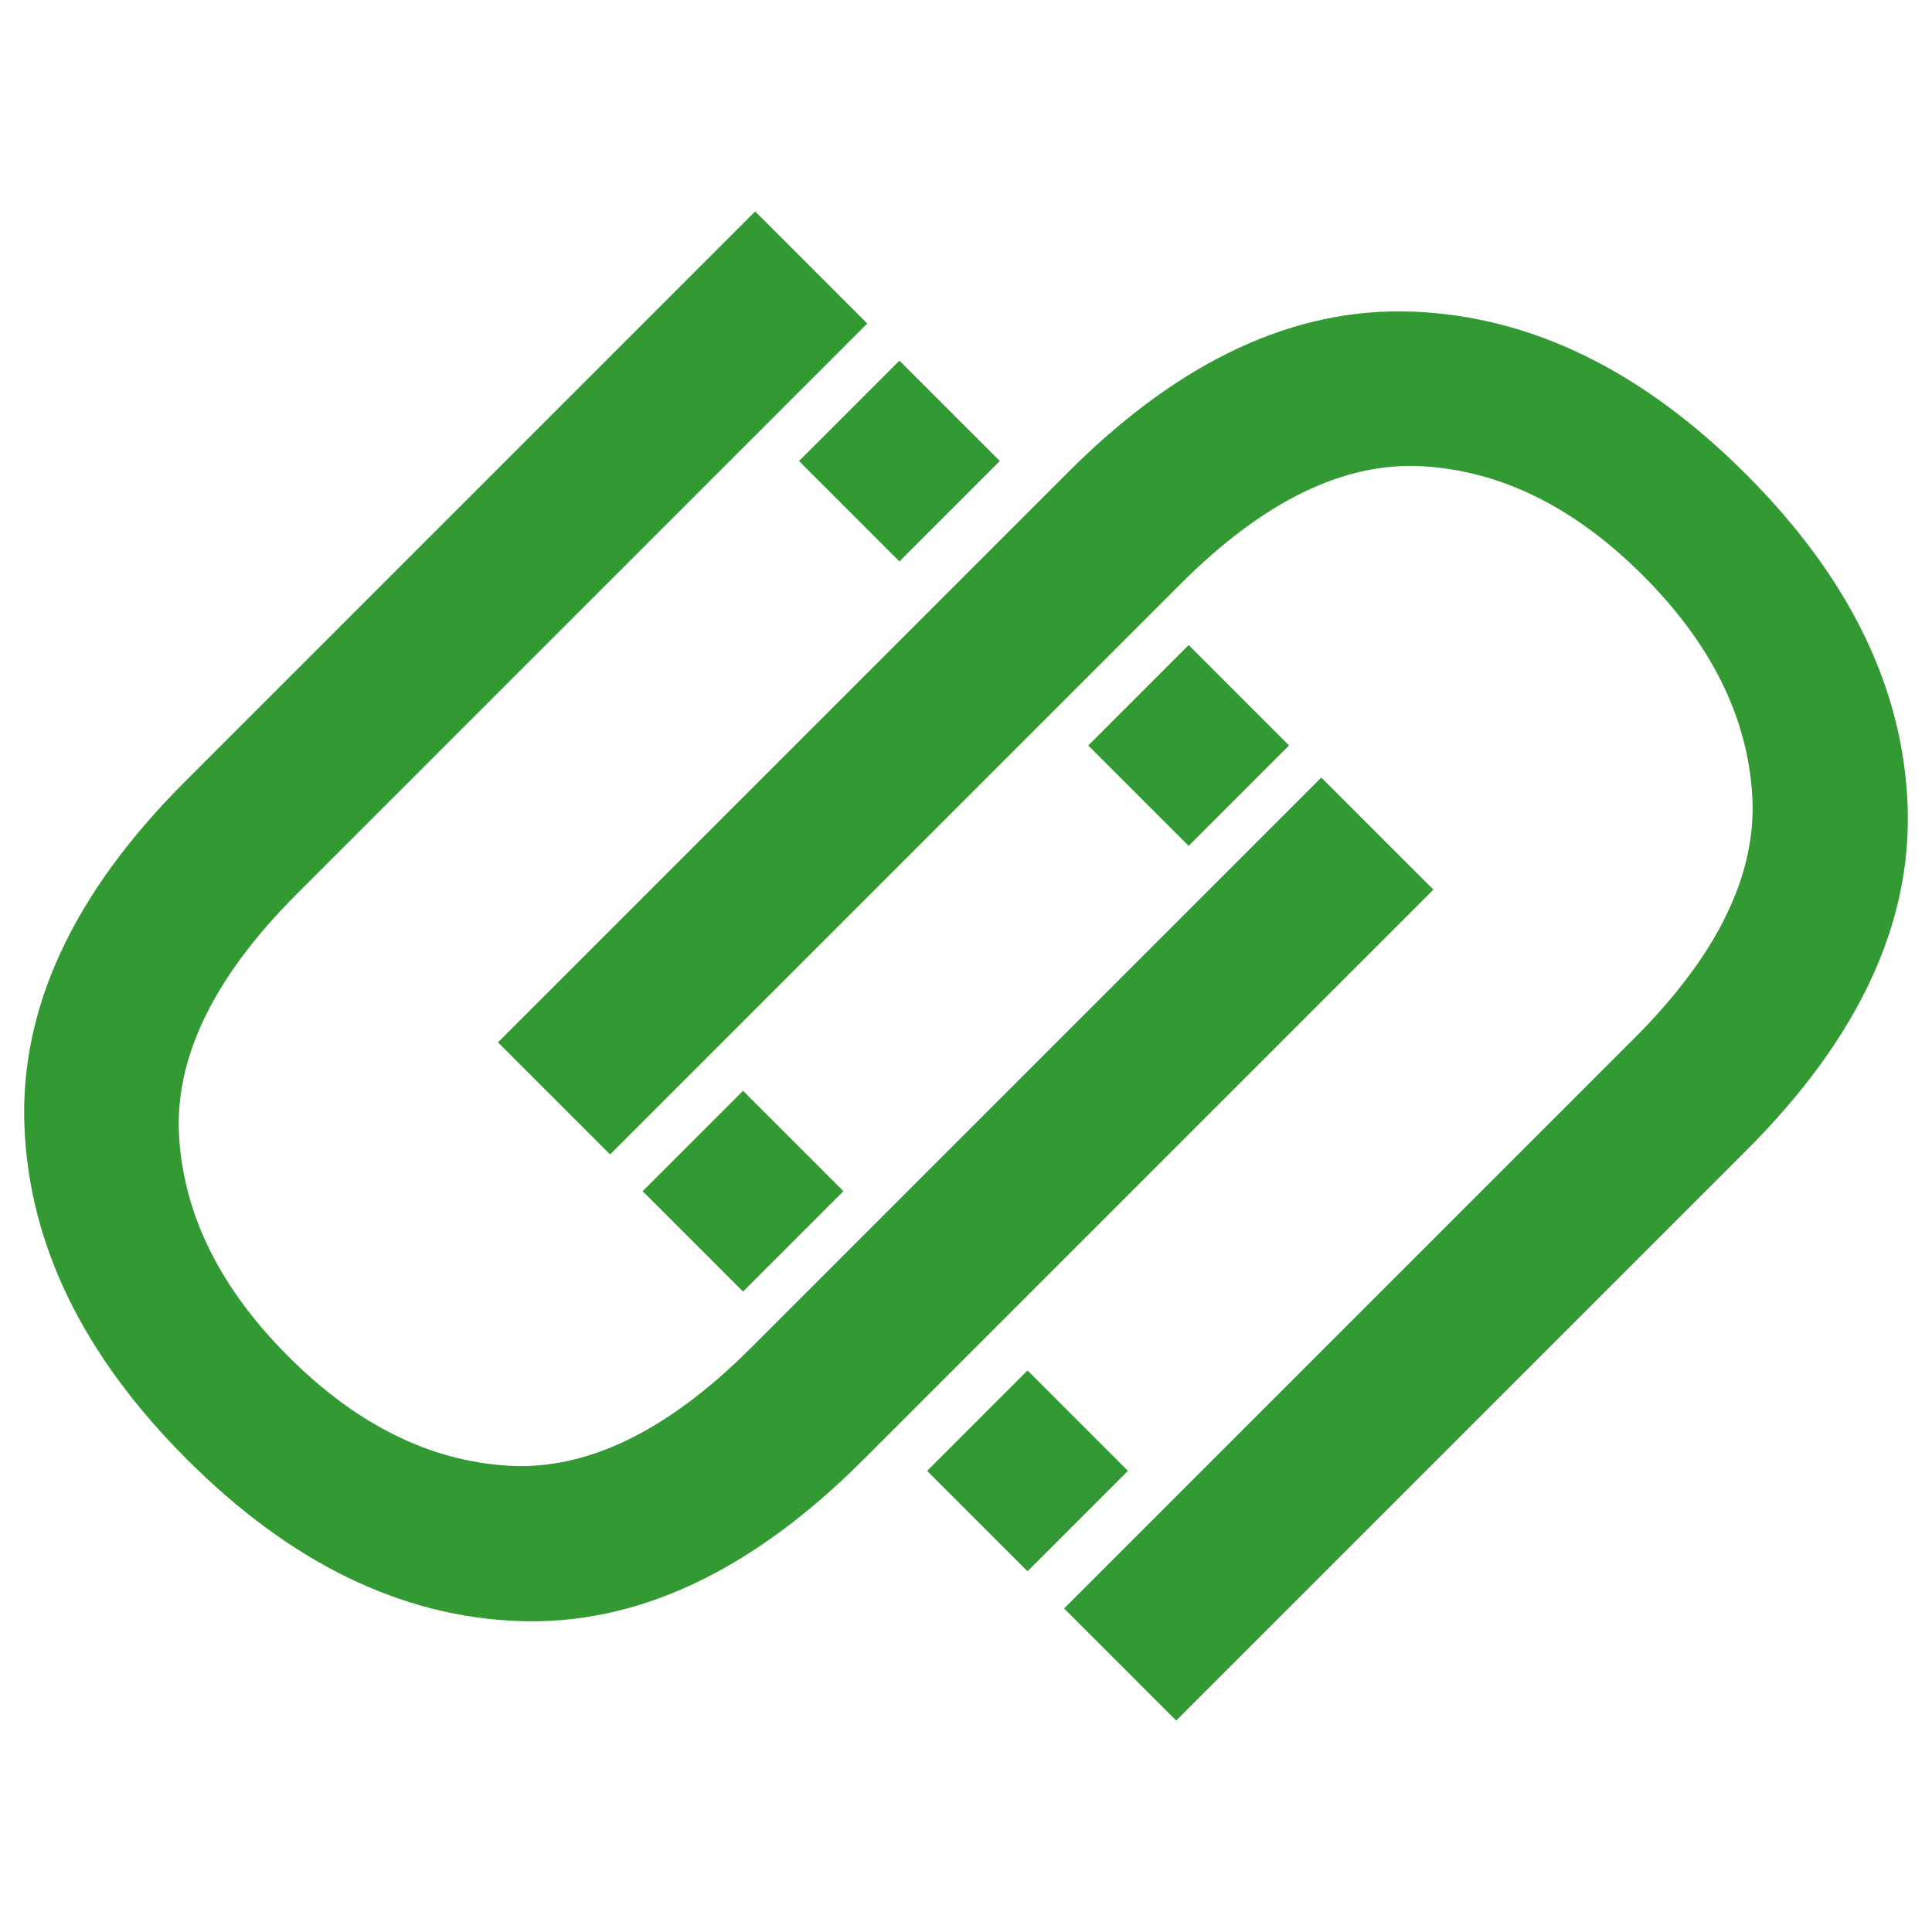 <?xml version="1.0" standalone="no"?>
<svg xmlns="http://www.w3.org/2000/svg" xmlns:xlink="http://www.w3.org/1999/xlink" style="isolation:isolate" viewBox="0 0 800 800" width="800" height="800">
<path d=" M 547.11 321.974 L 310.928 558.156 Q 259.227 609.857 210.463 606.919 Q 161.699 603.982 119.398 561.681 Q 77.096 519.379 74.159 470.616 Q 71.221 421.852 122.923 370.15 L 359.104 133.968 L 312.691 87.555 L 76.509 323.736 Q 7.182 393.063 10.119 466.503 Q 13.057 539.943 77.39 604.276 Q 141.723 668.609 214.869 671.253 Q 288.015 673.896 357.342 604.569 L 593.524 368.388 L 547.11 321.974 Z " fill="rgb(51,153,51)" stroke-width="0" stroke="rgba(0,0,0,0)" stroke-linejoin="miter" stroke-linecap="square"/>
<path d=" M 440.624 666.032 L 676.806 429.85 Q 728.507 378.148 725.57 329.384 Q 722.632 280.621 680.331 238.319 Q 638.03 196.018 589.266 193.081 Q 540.502 190.143 488.801 241.844 L 252.619 478.026 L 206.205 431.612 L 442.387 195.431 Q 511.714 126.104 585.153 129.041 Q 658.593 131.979 722.926 196.312 Q 787.259 260.645 789.903 333.791 Q 792.547 406.937 723.22 476.264 L 487.038 712.445 L 440.624 666.032 Z " fill="rgb(51,153,51)" stroke-width="0" stroke="rgba(0,0,0,0)" stroke-linejoin="miter" stroke-linecap="square"/>
<rect x="462.812" y="279.369" width="58.8" height="58.8" transform="matrix(0.707,0.707,-0.707,0.707,362.499,-257.61)" fill="rgb(51,153,51)" stroke-width="0" stroke="rgba(0,0,0,0)" stroke-linejoin="miter" stroke-linecap="square"/>
<rect x="343.044" y="161.565" width="58.8" height="58.8" transform="matrix(0.707,0.707,-0.707,0.707,244.119,-207.426)" fill="rgb(51,153,51)" stroke-width="0" stroke="rgba(0,0,0,0)" stroke-linejoin="miter" stroke-linecap="square"/>
<rect x="278.252" y="463.93" width="58.8" height="58.8" transform="matrix(0.707,0.707,-0.707,0.707,438.946,-73.05)" fill="rgb(51,153,51)" stroke-width="0" stroke="rgba(0,0,0,0)" stroke-linejoin="miter" stroke-linecap="square"/>
<rect x="396.056" y="579.771" width="58.8" height="58.8" transform="matrix(0.707,0.707,-0.707,0.707,555.362,-122.421)" fill="rgb(51,153,51)" stroke-width="0" stroke="rgba(0,0,0,0)" stroke-linejoin="miter" stroke-linecap="square"/>
</svg>
